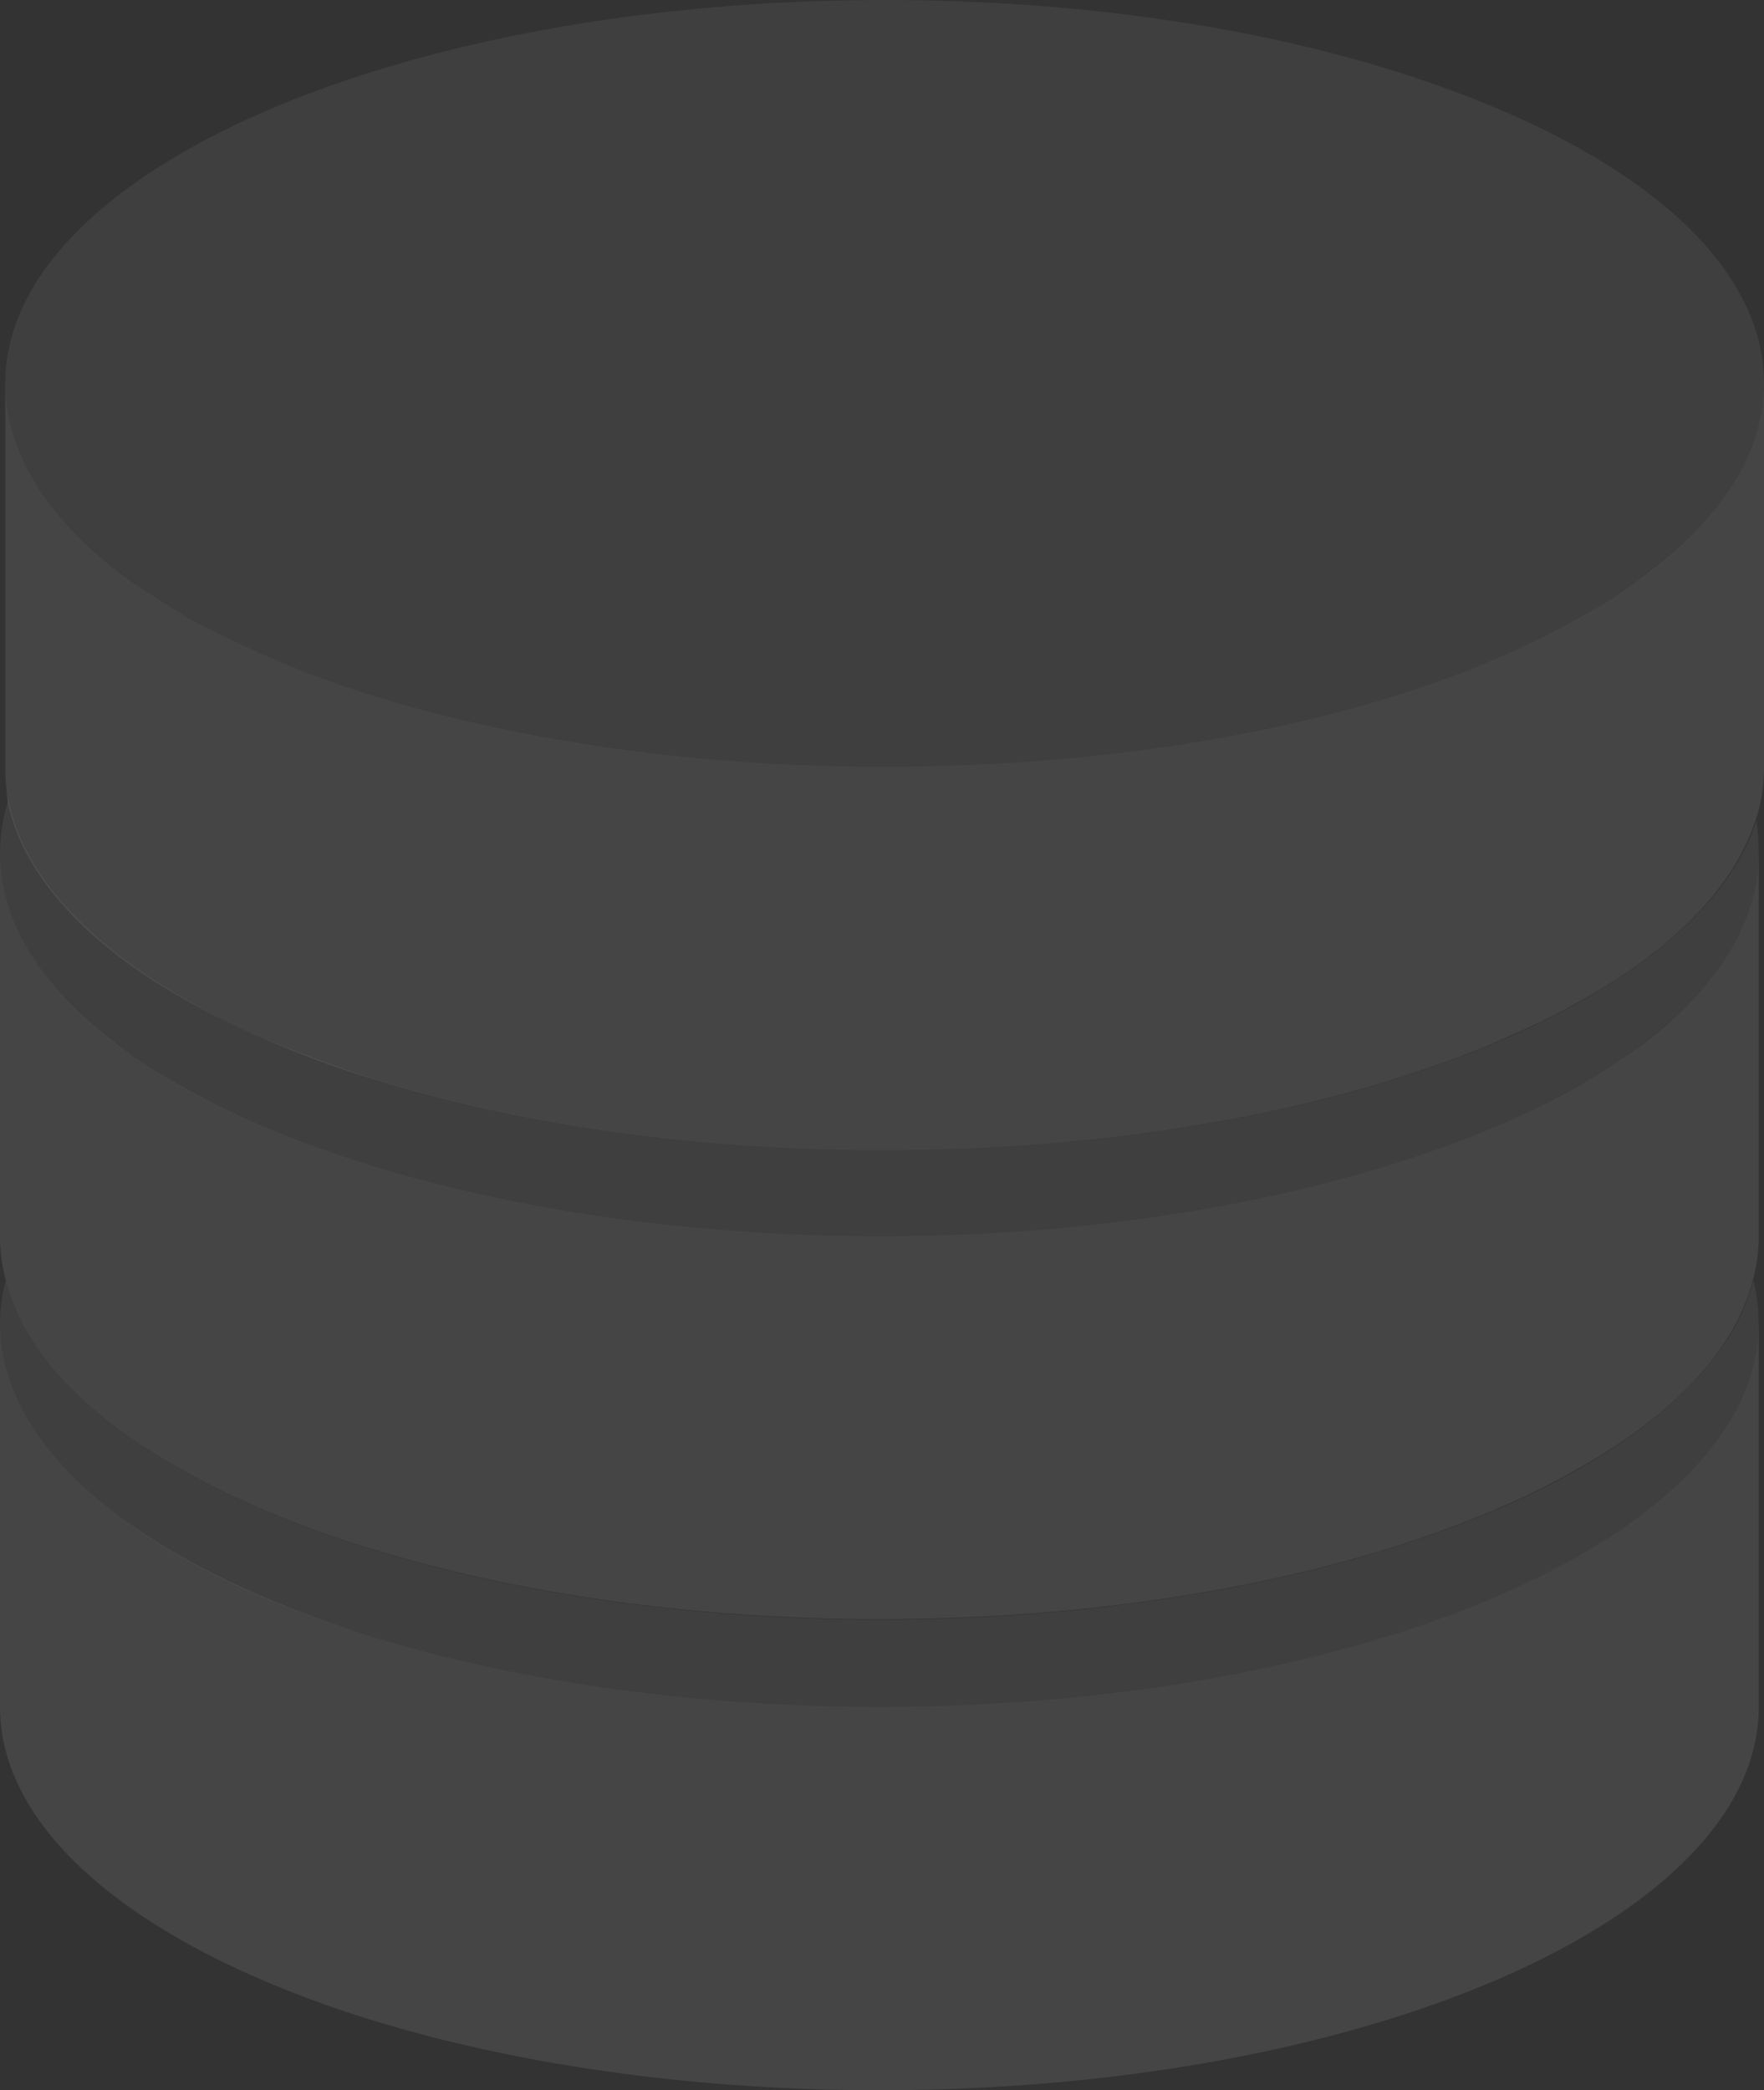 <?xml version="1.0" encoding="utf-8"?>
<!-- Generator: Adobe Illustrator 21.1.0, SVG Export Plug-In . SVG Version: 6.00 Build 0)  -->
<svg version="1.1" id="Layer_1" xmlns="http://www.w3.org/2000/svg" xmlns:xlink="http://www.w3.org/1999/xlink" x="0px" y="0px"
	 viewBox="0 0 336 398" style="enable-background:new 0 0 336 398;" xml:space="preserve">
<rect x="0" y="0" width="336" height="398" fill="#333333" stroke="none"/>
<style type="text/css">
	.st0{opacity:9.000000e-02;fill:#FFFFFF;}
	.st1{opacity:6.000000e-02;fill:#FFFFFF;}
</style>
<path class="st0" d="M335,252v73c0,40.3-75,73-167.5,73c-34.6,0-66.8-4.6-93.5-12.4c-1.3-0.4-2.7-0.8-4-1.2
	C27.6,371.1,0,349.5,0,325v-73c0,13.3,8.2,25.8,22.4,36.5c12,9,28.3,16.8,47.6,22.9c1.3,0.4,2.6,0.8,4,1.2
	c26.7,7.8,58.9,12.4,93.5,12.4c62,0,116.1-14.7,145.1-36.5C326.8,277.8,335,265.3,335,252z"/>
<path class="st1" d="M335,252c0,13.3-8.2,25.8-22.4,36.5c-29,21.8-83.1,36.5-145.1,36.5c-34.6,0-66.8-4.6-93.5-12.4
	c-1.3-0.4-2.7-0.8-4-1.2c-19.4-6-35.7-13.8-47.6-22.9C8.2,277.8,0,265.3,0,252c0-2.8,0.4-5.5,1.1-8.2c0.7,2.8,1.8,5.5,3.2,8.2
	c5.5,10.5,16.2,20,30.9,28.2c9.9,5.6,21.7,10.5,34.9,14.6c1.3,0.4,2.6,0.8,4,1.2c26.7,7.8,58.9,12.4,93.5,12.4
	c53.8,0,101.7-11.1,132.3-28.2c14.6-8.2,25.3-17.8,30.9-28.2c1.4-2.7,2.5-5.5,3.2-8.2C334.6,246.5,335,249.2,335,252z"/>
<path class="st0" d="M335,162.5v73c0,2.8-0.4,5.5-1.1,8.2c-0.7,2.8-1.8,5.5-3.2,8.2c-5.5,10.5-16.2,20-30.9,28.2
	c-30.6,17.2-78.5,28.2-132.3,28.2c-34.6,0-66.8-4.6-93.5-12.4c-1.3-0.4-2.7-0.8-4-1.2c-13.2-4.1-25-9-34.9-14.6
	C20.5,272,9.8,262.5,4.3,252c-1.4-2.7-2.5-5.5-3.2-8.2C0.4,241,0,238.3,0,235.5v-73c0,13.3,8.2,25.8,22.4,36.5
	c3.8,2.9,8.1,5.6,12.8,8.2c9.9,5.6,21.7,10.5,34.9,14.6c1.3,0.4,2.6,0.8,4,1.2c26.7,7.8,58.9,12.4,93.5,12.4
	c53.8,0,101.7-11.1,132.3-28.2c4.7-2.6,8.9-5.4,12.8-8.2C326.8,188.3,335,175.8,335,162.5z"/>
<path class="st1" d="M335,162.5c0,13.3-8.2,25.8-22.4,36.5c-3.8,2.9-8.1,5.6-12.8,8.2c-30.6,17.2-78.5,28.2-132.3,28.2
	c-34.6,0-66.8-4.6-93.5-12.4c-1.3-0.4-2.7-0.8-4-1.2c-13.2-4.1-25-9-34.9-14.6c-4.7-2.6-8.9-5.4-12.8-8.2C8.2,188.3,0,175.8,0,162.5
	c0-3.5,0.5-6.8,1.6-10.2c0.7,3.5,1.9,6.9,3.7,10.2c5.5,10.3,16,19.8,30.4,28c5.2,3,11,5.8,17.2,8.3c5.4,2.2,11.2,4.3,17.2,6.3
	c1.3,0.4,2.6,0.8,4,1.2c26.9,8,59.4,12.7,94.5,12.7c44.4,0,84.7-7.5,114.7-19.8c6.2-2.5,11.9-5.3,17.2-8.2
	c14.9-8.3,25.8-18,31.4-28.5c1.1-2.1,2-4.2,2.7-6.3C334.8,158.3,335,160.4,335,162.5z"/>
<path class="st0" d="M336,73v73c0,3.5-0.5,6.9-1.6,10.2c-0.7,2.1-1.6,4.2-2.7,6.3c-5.6,10.6-16.5,20.3-31.4,28.5
	c-5.2,2.9-11,5.6-17.2,8.2c-30,12.3-70.3,19.8-114.7,19.8c-35.1,0-67.6-4.7-94.5-12.7c-1.3-0.4-2.7-0.8-4-1.2
	c-6.1-1.9-11.8-4-17.2-6.3c-6.2-2.6-12-5.4-17.2-8.3c-14.4-8.1-24.9-17.6-30.4-28c-1.8-3.3-3-6.7-3.7-10.2C1.2,150.2,1,148.1,1,146
	V73c0,13.3,8.2,25.8,22.4,36.5c3.7,2.8,7.8,5.4,12.2,8C45.5,123,57,128,70,132.1l0,0c1.3,0.4,2.6,0.8,4,1.2
	c26.9,8,59.4,12.7,94.5,12.7c53.5,0,101.2-10.9,131.8-28c4.9-2.7,9.3-5.5,13.2-8.5C327.8,98.8,336,86.3,336,73z"/>
<path class="st1" d="M336,73c0,13.3-8.2,25.8-22.4,36.5c-4,3-8.4,5.8-13.2,8.5c-30.7,17-78.3,28-131.8,28c-35,0-67.6-4.7-94.5-12.7
	c-1.3-0.4-2.7-0.8-4-1.2l0,0c-13-4.1-24.6-9-34.4-14.6c-4.5-2.5-8.6-5.2-12.2-8C9.2,98.8,1,86.3,1,73C1,32.7,76,0,168.5,0
	c36.7,0,70.7,5.1,98.3,13.9c1.3,0.4,2.6,0.8,3.9,1.3C310.4,28.5,336,49.4,336,73z"/>
</svg>
